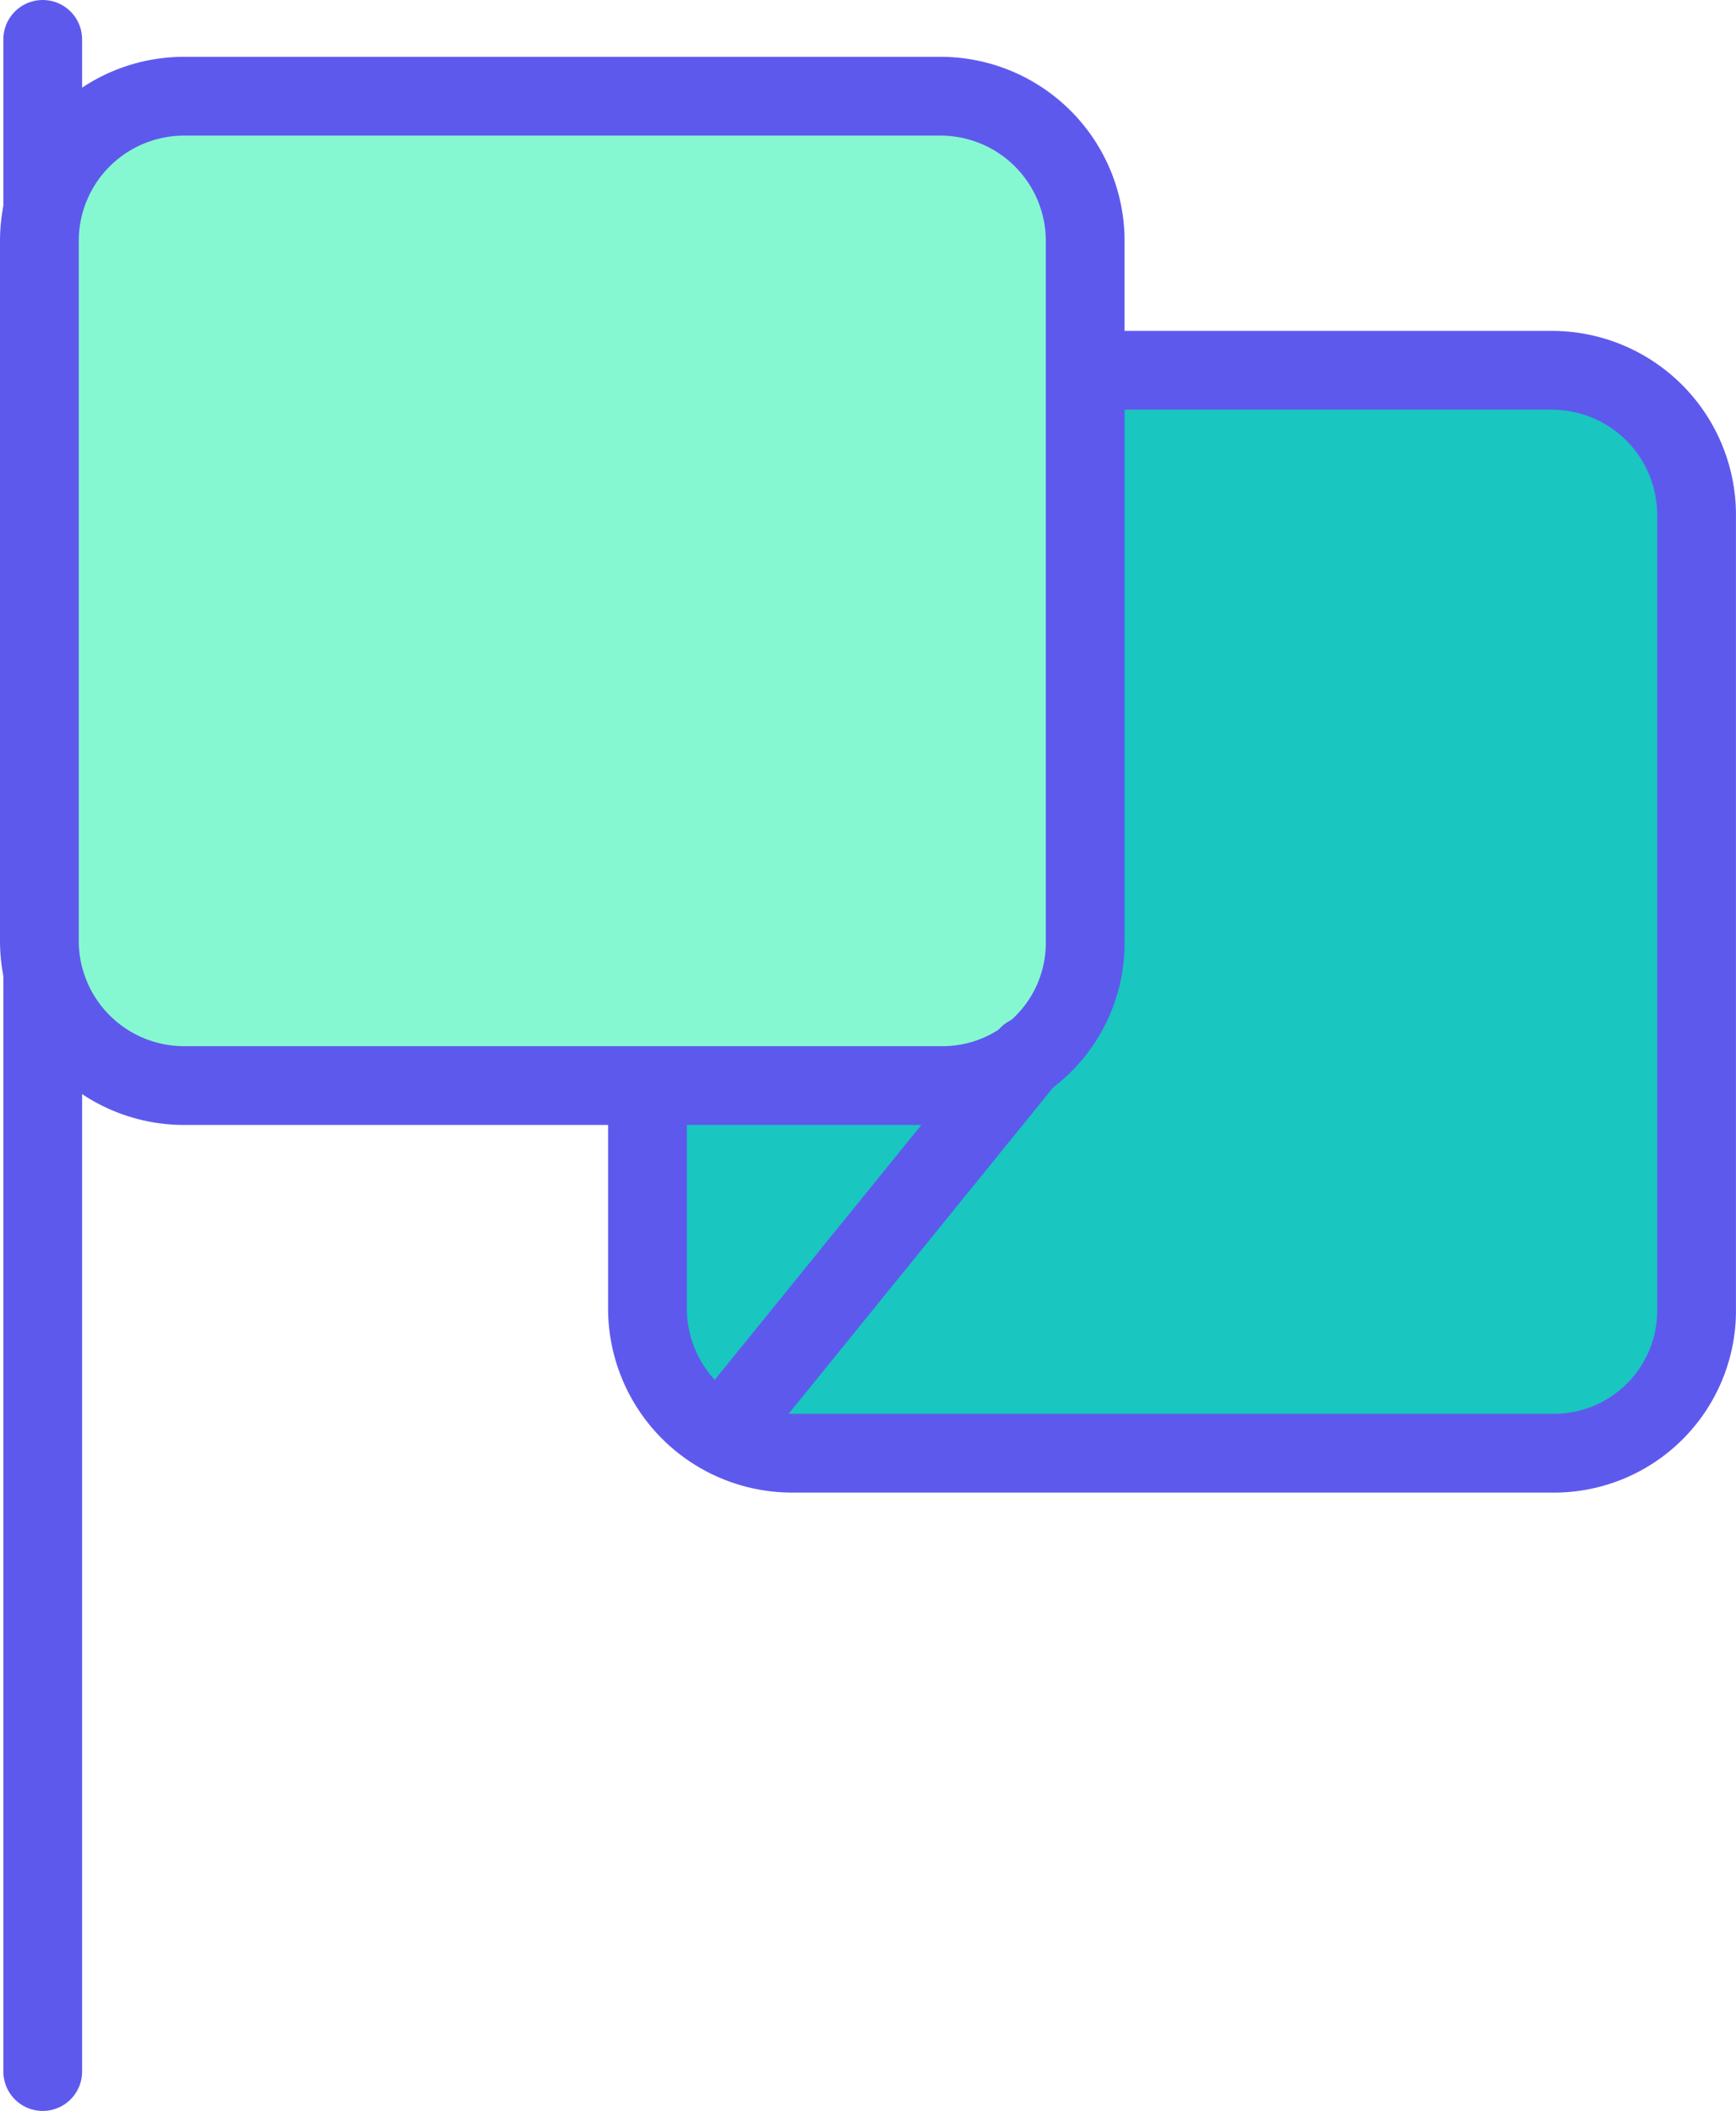 <svg xmlns="http://www.w3.org/2000/svg" width="110.205" height="133.961" viewBox="0 0 110.205 133.961">
  <g id="Group_49" data-name="Group 49" transform="translate(2.5 2.5)">
    <path id="Path_8" data-name="Path 8" d="M83.481,85.422H35.121A9.188,9.188,0,0,1,26,76.3V25.821A9.188,9.188,0,0,1,35.121,16.7h48.36A9.188,9.188,0,0,1,92.6,25.821V76.3A9.053,9.053,0,0,1,83.481,85.422Z" transform="translate(12.603 4.299)" fill="#19c6c0" stroke="#5e59ed" stroke-linecap="round" stroke-miterlimit="10" stroke-width="5"/>
    <path id="Path_512" data-name="Path 512" d="M0,128.961V0" transform="translate(0.212)" fill="none" stroke="#5e59ed" stroke-linecap="round" stroke-width="5"/>
    <path id="Path_9" data-name="Path 9" d="M65.069,71.284H16.921A9.188,9.188,0,0,1,7.8,62.163V17.621A9.188,9.188,0,0,1,16.921,8.5H65.069a9.188,9.188,0,0,1,9.121,9.121V62.163A9.053,9.053,0,0,1,65.069,71.284Z" transform="translate(-7.8 -4.894)" fill="#86f8d1" stroke="#5e59ed" stroke-miterlimit="10" stroke-width="5"/>
    <line id="Line_50" data-name="Line 50" x1="19.09" y2="23.544" transform="translate(43.694 64.48)" fill="none" stroke="#5e59ed" stroke-linecap="round" stroke-miterlimit="10" stroke-width="5"/>
  </g>
</svg>
